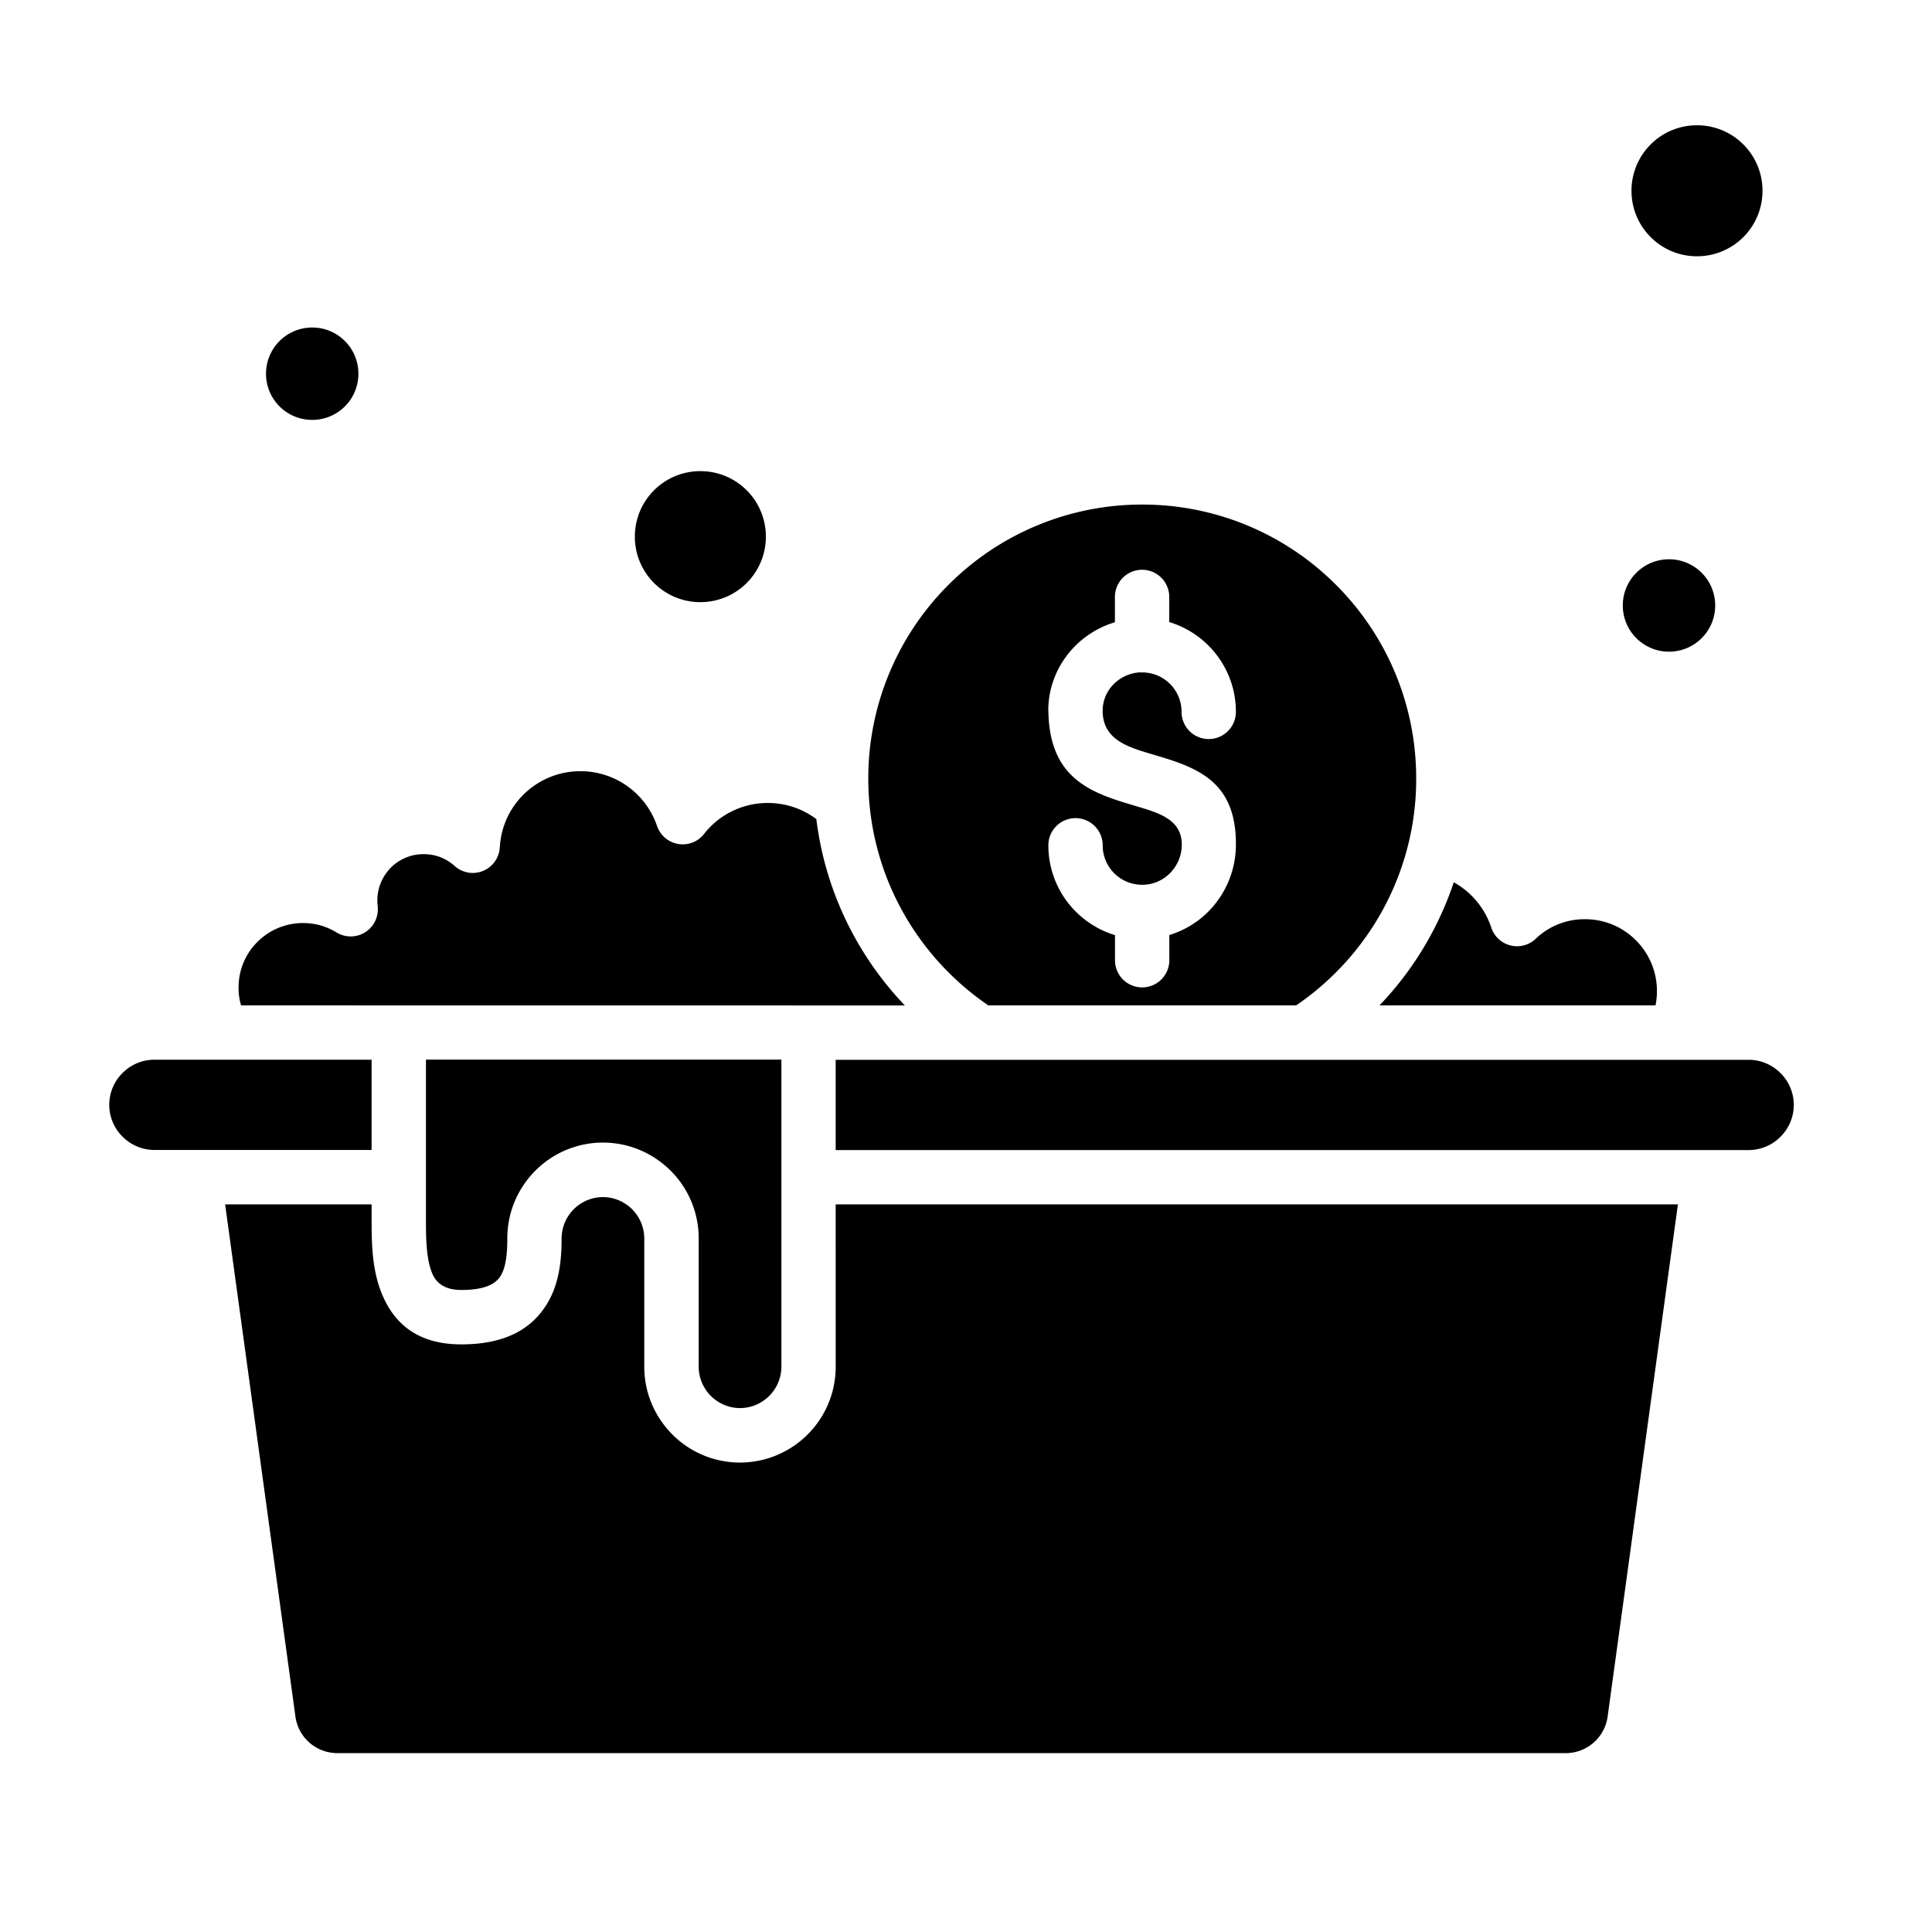 <svg viewBox="-5 -10 100 100" width="100" height="100" xmlns="http://www.w3.org/2000/svg"><path d="M62.09 42.038a14.286 14.286 0 004.477-4.934 14.114 14.114 0 001.735-6.808c0-3.918-1.586-7.465-4.153-10.027a14.138 14.138 0 00-10.027-4.153 14.14 14.14 0 00-10.027 4.153 14.138 14.138 0 00-4.152 10.027c0 2.472.629 4.789 1.734 6.808a14.285 14.285 0 004.477 4.934h15.945zm-7.968-17.23h-.008c-.05 0-.066 0-.062-.004l-.028-.004a2.083 2.083 0 00-1.37.602 1.925 1.925 0 00-.579 1.37c0 .169-.008-.097-.004.048.031 1.468 1.3 1.847 2.543 2.214 2.219.657 4.395 1.305 4.356 4.723a4.925 4.925 0 01-1.43 3.43 4.832 4.832 0 01-2.016 1.21v1.305a1.405 1.405 0 11-2.812 0v-1.3a4.865 4.865 0 01-2.027-1.215 4.842 4.842 0 01-1.422-3.434 1.405 1.405 0 112.812 0 2.037 2.037 0 002.04 2.043h.007c.559 0 1.062-.226 1.43-.594.379-.379.609-.894.617-1.46.015-1.31-1.152-1.657-2.348-2.012-2.219-.657-4.476-1.328-4.555-4.852-.003-.195-.007.016-.007-.101 0-1.313.543-2.497 1.41-3.36a4.898 4.898 0 012.039-1.21v-1.31a1.405 1.405 0 112.812 0v1.301a4.84 4.84 0 012.028 1.215 4.842 4.842 0 011.422 3.434 1.405 1.405 0 11-2.813 0 2.037 2.037 0 00-2.04-2.043zM12.852 7.652a2.382 2.382 0 00-1.692-.7c-.66 0-1.257.266-1.691.7a2.382 2.382 0 00-.7 1.691c0 .66.266 1.258.7 1.692.434.433 1.031.699 1.691.699.66 0 1.258-.266 1.692-.7.433-.433.699-1.03.699-1.69 0-.661-.266-1.259-.7-1.692zm24.402 24.746a16.91 16.91 0 001.957 6.062 17.077 17.077 0 002.625 3.582l-34.36-.004-.058-.23a3.288 3.288 0 01-.07-.7c0-.921.371-1.753.976-2.355a3.328 3.328 0 012.356-.976c.32 0 .625.043.906.12.297.087.578.208.836.368a1.405 1.405 0 002.125-1.371h.004c-.008-.074-.016-.125-.016-.145 0-.015-.003-.066-.003-.148 0-.66.27-1.258.699-1.692a2.382 2.382 0 011.691-.699c.313 0 .602.055.86.153.28.109.535.265.75.46a1.4 1.4 0 002.336-.964h.003a4.147 4.147 0 011.301-2.805 4.178 4.178 0 012.875-1.137c.906 0 1.746.29 2.43.778a4.214 4.214 0 011.531 2.054 1.404 1.404 0 002.48.356 4.143 4.143 0 011.422-1.125 4.148 4.148 0 011.829-.418c.554 0 1.078.105 1.55.293.344.137.668.32.961.539zm43.434 9.64H66.403a16.939 16.939 0 002.625-3.582c.484-.886.894-1.816 1.219-2.789a4.177 4.177 0 011.941 2.344 1.403 1.403 0 001.773.895c.23-.075.426-.204.582-.368a3.645 3.645 0 012.5-.96c1.028 0 1.954.413 2.63 1.09a3.708 3.708 0 011.09 2.628c0 .258-.024.508-.075.746zm-63.641 2.813v8.363c0 .883.015 1.957.324 2.695.207.493.637.86 1.508.86 1.148 0 1.73-.277 2.004-.684.316-.472.375-1.238.375-1.992 0-1.363.558-2.602 1.453-3.5a4.937 4.937 0 013.5-1.453c1.363 0 2.601.559 3.5 1.453a4.937 4.937 0 011.453 3.5v6.648a2.149 2.149 0 002.14 2.141 2.149 2.149 0 002.141-2.14V44.845H17.05zm-2.813 4.676V44.85H2.992c-.64 0-1.226.262-1.648.687a2.317 2.317 0 000 3.297 2.324 2.324 0 001.648.688h11.242zm24.02 2.812h43.594l-3.636 26.5a2.191 2.191 0 01-.735 1.367 2.198 2.198 0 01-1.457.536H12.481c-.562 0-1.07-.2-1.457-.536-.39-.34-.66-.816-.734-1.367l-3.637-26.5h7.582v.88c0 1.14.024 2.542.543 3.78.621 1.48 1.809 2.586 4.098 2.586 2.254 0 3.562-.785 4.332-1.933.726-1.078.86-2.356.86-3.551a2.149 2.149 0 012.14-2.14 2.149 2.149 0 012.14 2.14v6.648c0 1.364.559 2.602 1.454 3.5a4.937 4.937 0 003.5 1.453 4.953 4.953 0 003.5-1.453 4.937 4.937 0 001.453-3.5zm0-7.488v4.676h47.254c.64 0 1.227-.262 1.649-.688a2.317 2.317 0 000-3.297 2.324 2.324 0 00-1.649-.687H38.254zm44.824-25.203a2.382 2.382 0 00-1.691-.7c-.66 0-1.258.266-1.691.7a2.382 2.382 0 00-.7 1.691c0 .66.266 1.258.7 1.692.433.433 1.03.699 1.69.699.661 0 1.259-.266 1.692-.7.434-.433.7-1.03.7-1.69 0-.66-.266-1.259-.7-1.692zm2.157-22.172a3.38 3.38 0 00-2.399-.992 3.38 3.38 0 00-2.398.992 3.38 3.38 0 00-.992 2.398c0 .938.378 1.785.992 2.399a3.38 3.38 0 002.398.992 3.38 3.38 0 002.399-.992 3.38 3.38 0 00.992-2.399 3.38 3.38 0 00-.992-2.398zM33.649 15.378a3.38 3.38 0 00-2.399-.992 3.38 3.38 0 00-2.398.992 3.38 3.38 0 00-.992 2.398c0 .938.378 1.785.992 2.399a3.38 3.38 0 002.398.992 3.38 3.38 0 002.399-.992 3.38 3.38 0 00.992-2.399 3.38 3.38 0 00-.992-2.398z" fill-rule="evenodd"/></svg>
